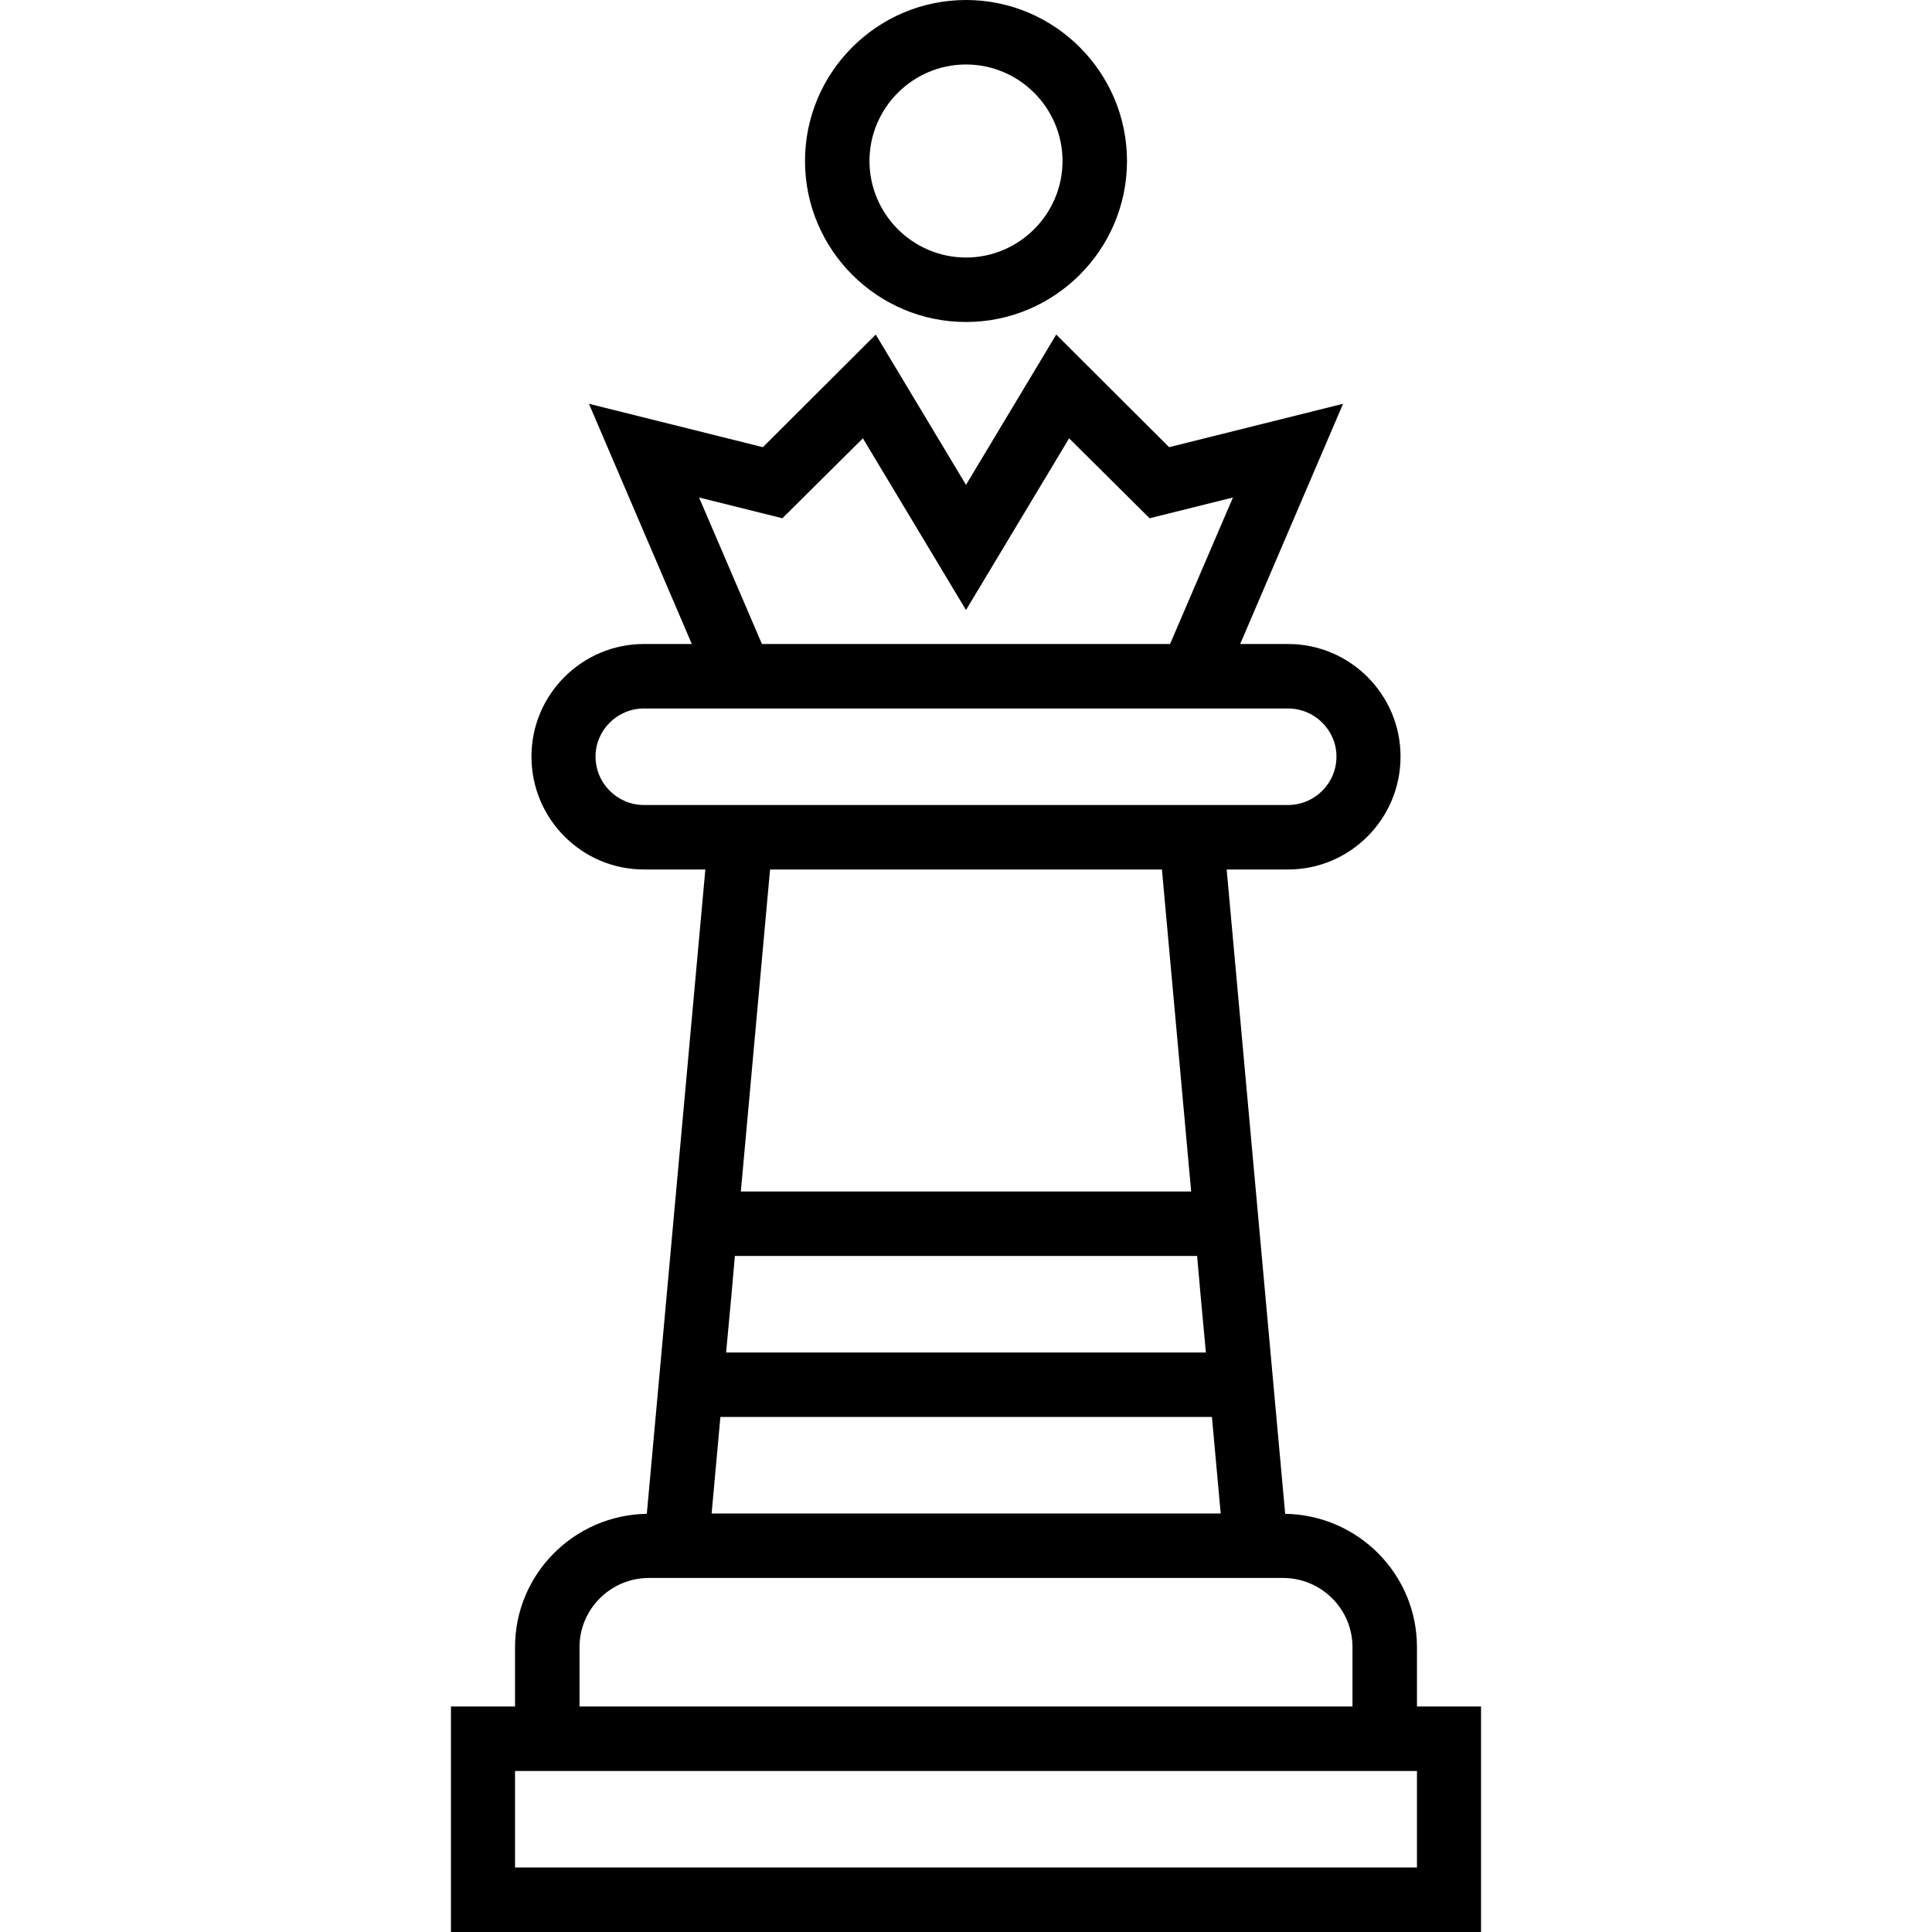 <svg xmlns="http://www.w3.org/2000/svg" width="32" height="32" viewBox="0 0 24 24">
    <path d="M12 4C13.102 4 14 3.102 14 2 14 .898 13.102 0 12 0 10.898 0 10 .898 10 2 10 3.102 10.898 4 12 4zM12 .801C12.66.801 13.199 1.34 13.199 2 13.199 2.66 12.66 3.199 12 3.199 11.34 3.199 10.801 2.66 10.801 2 10.801 1.34 11.34.801 12 .801zM17.602 21.199L17.602 20.461C17.602 19.555 16.871 18.82 15.965 18.805L15.836 17.387 15.238 10.801 16 10.801C16.773 10.801 17.398 10.172 17.398 9.398 17.398 8.629 16.773 8 16 8L15.406 8 16.684 5.016 14.523 5.555 13.121 4.156 12 6.023 10.879 4.156 9.477 5.555 7.316 5.016 8.594 8 8 8C7.227 8 6.602 8.629 6.602 9.398 6.602 10.172 7.227 10.801 8 10.801L8.762 10.801 8.164 17.387 8.035 18.805C7.129 18.82 6.398 19.555 6.398 20.461L6.398 21.199 5.602 21.199 5.602 24 18.398 24 18.398 21.199zM14.98 16.801L9.02 16.801 9.082 16.133 9.129 15.602 14.871 15.602 14.918 16.133zM8.684 6.18L9.719 6.438 10.719 5.445 12 7.578 13.281 5.445 14.281 6.438 15.316 6.18 14.535 8 9.465 8zM8 10C7.668 10 7.398 9.73 7.398 9.398 7.398 9.07 7.668 8.801 8 8.801L16 8.801C16.332 8.801 16.602 9.07 16.602 9.398 16.602 9.73 16.332 10 16 10zM14.434 10.801L14.797 14.801 9.203 14.801 9.566 10.801zM15.055 17.602L15.164 18.801 8.84 18.801 8.949 17.602zM7.199 20.461C7.199 19.988 7.586 19.602 8.062 19.602L15.938 19.602C16.414 19.602 16.801 19.988 16.801 20.461L16.801 21.199 7.199 21.199zM17.602 23.199L6.398 23.199 6.398 22 17.602 22zM17.602 23.199"/>
</svg>
